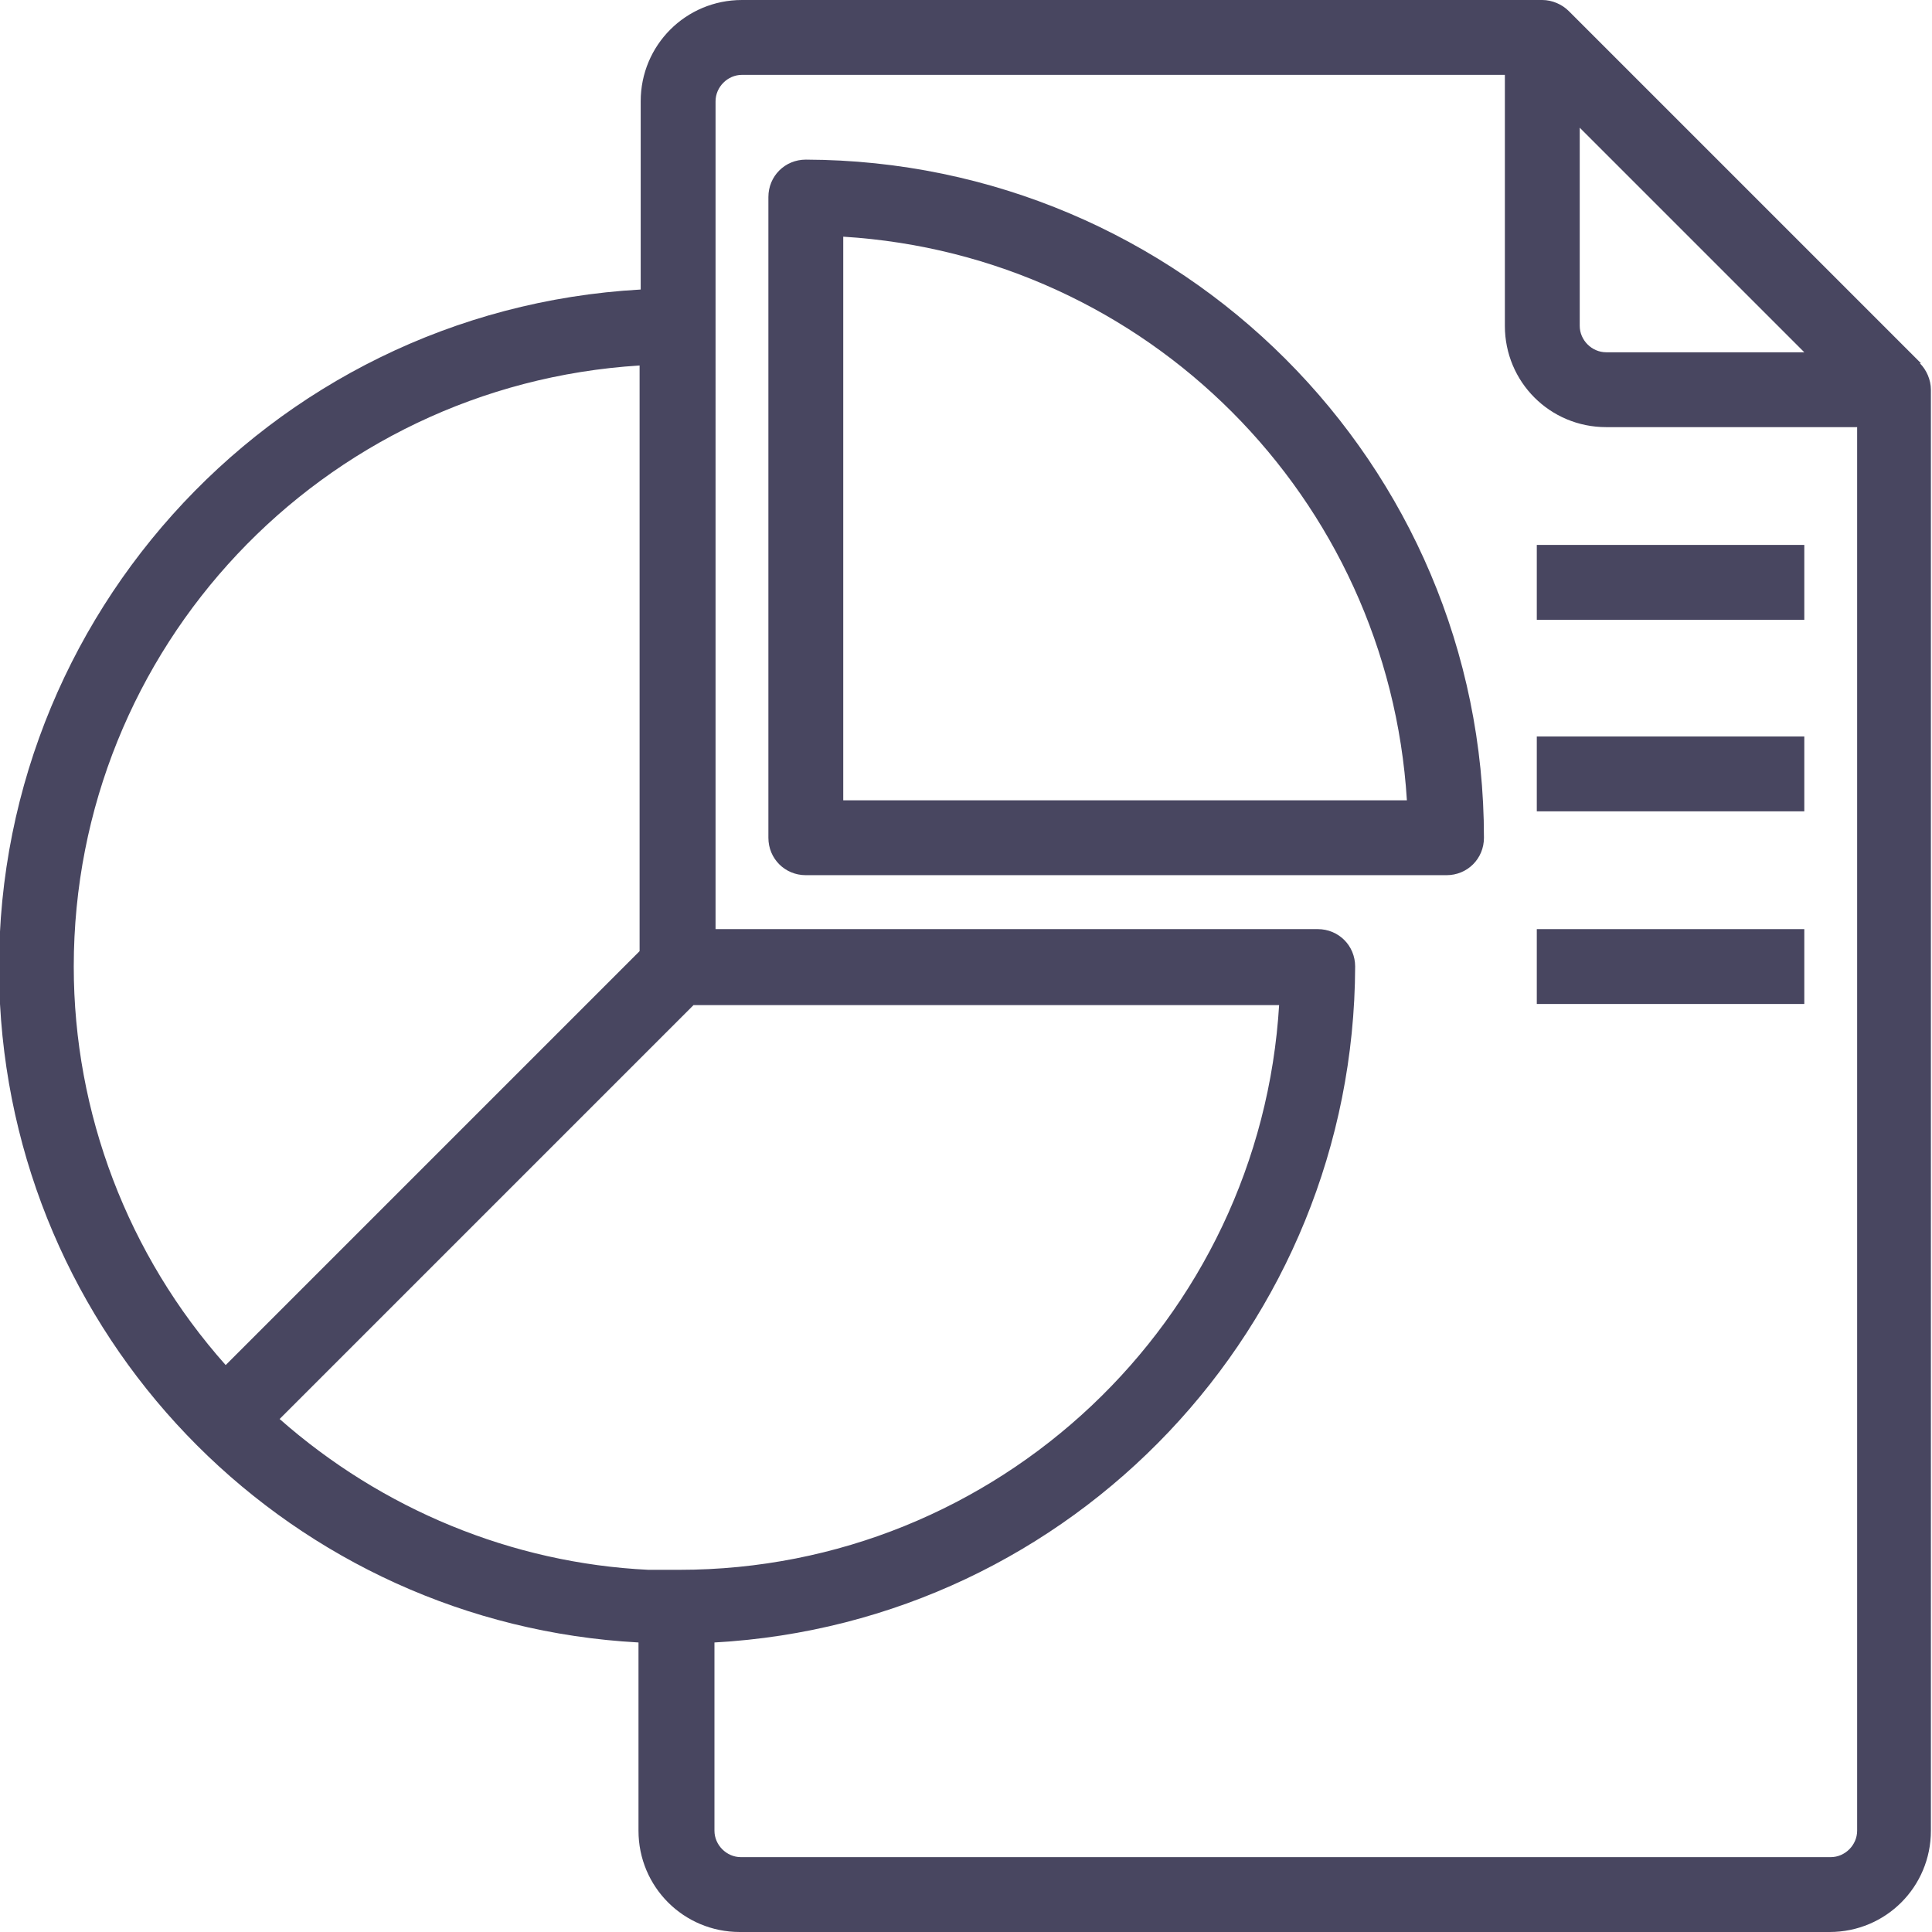 <?xml version="1.0" encoding="UTF-8"?>
<svg id="Layer_1" data-name="Layer 1" xmlns="http://www.w3.org/2000/svg" viewBox="0 0 17.55 17.55">
  <defs>
    <style>
      .cls-1 {
        fill: #484660;
        stroke-width: 0px;
      }
    </style>
  </defs>
  <g id="Background_reports" data-name="Background reports">
    <g id="background_reports-2" data-name="background reports-2">
      <g id="Group_15531" data-name="Group 15531">
        <g id="Group_15550" data-name="Group 15550">
          <path id="Path_4062" data-name="Path 4062" class="cls-1" d="M17.45,3.3l-.02-.02h0L14.25.1c-.06-.06-.15-.1-.24-.1h-7.27c-.51,0-.92.41-.92.92v1.71C2.42,2.82-.18,5.73,0,9.12c.17,3.13,2.67,5.63,5.8,5.8v1.71c0,.51.41.92.92.92h9.9c.51,0,.92-.41.92-.92V3.54c0-.09-.04-.18-.1-.24M11.62,9.12c-.17,2.88-2.56,5.14-5.45,5.14-.09,0-.19,0-.28,0-1.24-.06-2.42-.55-3.35-1.37l3.76-3.76h5.33ZM6.49,16.63v-1.71c3.26-.18,5.81-2.88,5.82-6.14,0-.19-.15-.34-.34-.34h-5.47V.92c0-.13.11-.24.24-.24h6.93v2.28c0,.51.41.92.92.92h2.28v12.75c0,.13-.11.24-.24.24H6.73c-.13,0-.24-.11-.24-.24M14.35,2.96v-1.8l2.04,2.04h-1.8c-.13,0-.24-.11-.24-.24h0M5.81,3.31v5.33l-3.76,3.76c-.89-1-1.38-2.29-1.38-3.62,0-2.89,2.25-5.28,5.14-5.46"/>
          <path id="Path_4063" data-name="Path 4063" class="cls-1" d="M13.48,7.61c0-3.4-2.76-6.15-6.16-6.16-.19,0-.34.15-.34.34h0v5.82c0,.19.15.34.34.34h5.82c.19,0,.34-.15.34-.34h0M12.78,7.27h-5.12V2.15c2.76.17,4.95,2.37,5.12,5.12"/>
          <rect id="Rectangle_1471" data-name="Rectangle 1471" class="cls-1" x="13.96" y="4.95" width="2.43" height=".68"/>
          <rect id="Rectangle_1472" data-name="Rectangle 1472" class="cls-1" x="13.96" y="6.69" width="2.43" height=".68"/>
          <rect id="Rectangle_1473" data-name="Rectangle 1473" class="cls-1" x="13.96" y="8.44" width="2.43" height=".68"/>
        </g>
      </g>
    </g>
  </g>
</svg>